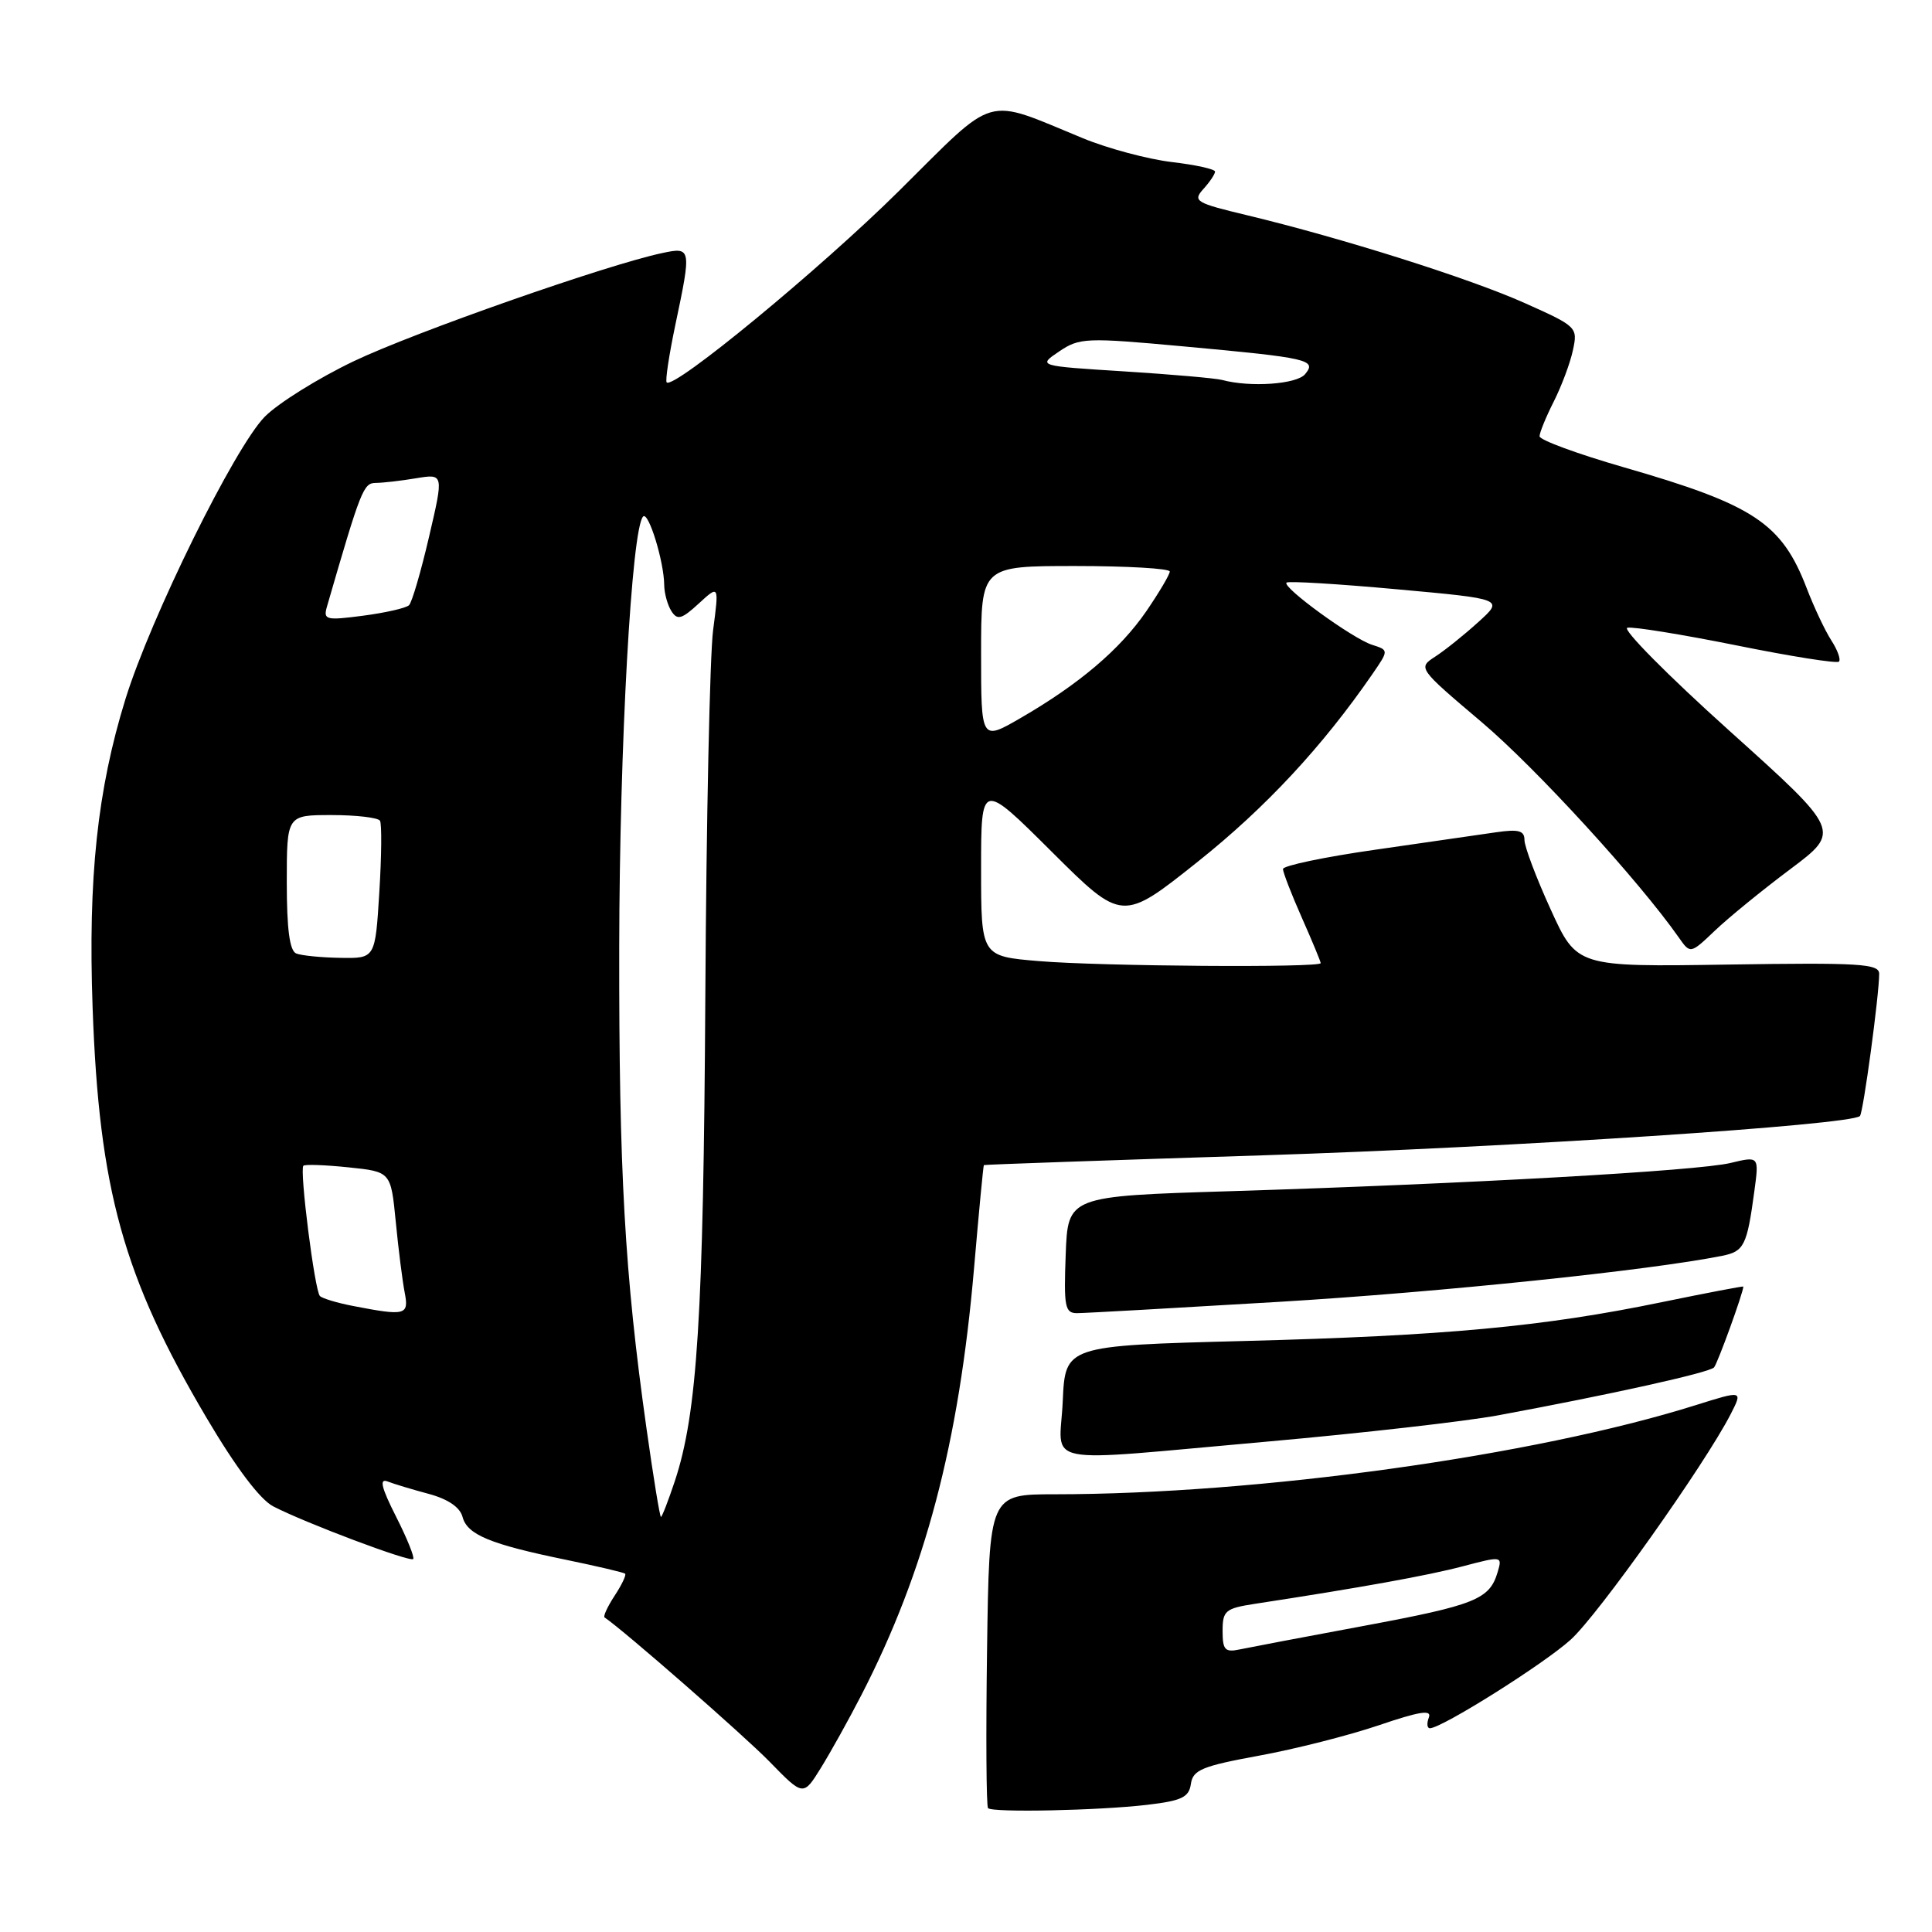<?xml version="1.0" encoding="UTF-8" standalone="no"?>
<!DOCTYPE svg PUBLIC "-//W3C//DTD SVG 1.1//EN" "http://www.w3.org/Graphics/SVG/1.1/DTD/svg11.dtd" >
<svg xmlns="http://www.w3.org/2000/svg" xmlns:xlink="http://www.w3.org/1999/xlink" version="1.1" viewBox="0 0 256 256">
 <g >
 <path fill="currentColor"
d=" M 152.00 239.15 C 156.60 238.61 157.55 238.15 157.80 236.37 C 158.07 234.52 159.29 234.02 166.80 232.64 C 171.59 231.77 178.73 229.95 182.69 228.61 C 188.13 226.76 189.74 226.51 189.33 227.58 C 189.03 228.36 189.09 229.00 189.47 229.00 C 191.03 229.00 204.55 220.50 208.11 217.28 C 211.77 213.98 225.90 194.05 229.33 187.37 C 230.93 184.23 230.93 184.23 224.72 186.18 C 203.33 192.91 166.77 197.99 139.79 198.00 C 131.08 198.00 131.08 198.00 130.79 218.59 C 130.63 229.91 130.69 239.36 130.92 239.59 C 131.53 240.20 145.63 239.90 152.00 239.15 Z  M 114.14 224.60 C 122.60 208.17 127.07 191.23 129.07 168.00 C 129.71 160.57 130.29 154.45 130.37 154.38 C 130.44 154.31 147.15 153.73 167.50 153.08 C 200.28 152.03 245.26 149.07 246.45 147.88 C 246.89 147.45 249.00 131.84 249.00 129.03 C 249.00 127.70 246.40 127.54 228.97 127.81 C 208.94 128.12 208.94 128.12 205.47 120.50 C 203.56 116.32 202.00 112.18 202.00 111.31 C 202.00 110.06 201.23 109.85 198.25 110.28 C 196.19 110.58 188.99 111.62 182.25 112.59 C 175.51 113.55 170.00 114.71 170.00 115.15 C 170.00 115.58 171.12 118.49 172.50 121.60 C 173.88 124.71 175.00 127.42 175.00 127.62 C 175.00 128.25 145.80 128.04 137.65 127.35 C 130.00 126.71 130.00 126.71 130.00 115.12 C 130.00 103.54 130.00 103.54 139.35 112.85 C 148.70 122.16 148.70 122.16 158.75 114.15 C 167.70 107.02 175.24 98.91 181.85 89.32 C 184.03 86.15 184.03 86.15 181.81 85.44 C 179.23 84.62 169.86 77.81 170.47 77.20 C 170.69 76.97 177.27 77.37 185.07 78.08 C 199.27 79.37 199.27 79.37 195.88 82.43 C 194.02 84.12 191.45 86.18 190.18 87.00 C 187.87 88.50 187.88 88.53 196.31 95.67 C 203.52 101.77 217.15 116.67 222.44 124.21 C 223.98 126.41 223.98 126.41 227.24 123.31 C 229.03 121.60 233.52 117.94 237.22 115.17 C 243.94 110.13 243.94 110.13 229.13 96.81 C 220.99 89.49 214.92 83.36 215.63 83.18 C 216.35 83.01 222.84 84.06 230.06 85.51 C 237.27 86.97 243.40 87.94 243.67 87.67 C 243.94 87.39 243.48 86.12 242.65 84.84 C 241.82 83.55 240.37 80.47 239.42 78.00 C 236.10 69.32 232.42 66.89 215.17 61.92 C 209.03 60.15 204.00 58.30 204.00 57.81 C 204.00 57.32 204.85 55.25 205.88 53.21 C 206.91 51.17 208.06 48.11 208.42 46.40 C 209.08 43.37 208.96 43.25 202.04 40.16 C 194.72 36.88 177.81 31.54 165.20 28.51 C 158.42 26.89 158.02 26.64 159.45 25.05 C 160.30 24.11 161.00 23.07 161.00 22.74 C 161.00 22.41 158.41 21.84 155.25 21.47 C 152.09 21.09 146.80 19.68 143.50 18.32 C 130.22 12.87 132.26 12.28 119.10 25.32 C 108.67 35.65 89.29 51.62 88.34 50.67 C 88.13 50.47 88.65 47.05 89.48 43.08 C 91.64 32.85 91.61 32.71 87.75 33.53 C 80.45 35.07 54.93 44.02 46.88 47.86 C 42.15 50.12 36.83 53.44 35.07 55.23 C 31.07 59.32 19.98 81.80 16.62 92.64 C 12.90 104.67 11.66 116.30 12.27 133.50 C 13.13 157.65 16.33 169.18 27.35 187.84 C 31.26 194.46 34.45 198.70 36.22 199.61 C 40.45 201.80 54.32 207.02 54.75 206.58 C 54.96 206.37 53.94 203.84 52.48 200.96 C 50.53 197.11 50.23 195.87 51.35 196.30 C 52.19 196.63 54.65 197.37 56.82 197.95 C 59.37 198.64 60.95 199.72 61.29 201.00 C 61.91 203.36 64.96 204.62 75.00 206.68 C 79.12 207.53 82.65 208.36 82.83 208.52 C 83.01 208.69 82.39 210.00 81.44 211.44 C 80.50 212.88 79.90 214.18 80.11 214.32 C 82.63 216.01 98.56 229.94 101.97 233.43 C 106.44 238.02 106.44 238.02 108.77 234.26 C 110.05 232.19 112.47 227.85 114.14 224.60 Z  M 168.02 191.01 C 180.38 189.91 194.10 188.35 198.50 187.54 C 213.31 184.80 226.50 181.88 227.12 181.19 C 227.59 180.66 231.00 171.26 231.00 170.48 C 231.00 170.39 226.15 171.32 220.21 172.54 C 204.50 175.79 191.46 177.00 164.82 177.69 C 141.15 178.31 141.15 178.31 140.82 185.66 C 140.44 194.42 137.04 193.75 168.02 191.01 Z  M 169.50 172.50 C 190.82 171.22 218.60 168.33 228.20 166.40 C 231.10 165.82 231.49 165.05 232.46 157.84 C 233.09 153.19 233.09 153.19 229.30 154.10 C 224.95 155.15 194.48 156.86 163.00 157.84 C 141.50 158.50 141.50 158.50 141.21 166.25 C 140.95 173.15 141.11 174.00 142.71 174.00 C 143.70 174.00 155.75 173.32 169.50 172.50 Z  M 162.00 216.11 C 162.00 213.43 162.36 213.12 166.25 212.52 C 180.25 210.38 189.23 208.76 193.84 207.54 C 199.04 206.17 199.08 206.18 198.44 208.33 C 197.37 211.93 195.49 212.68 180.70 215.44 C 172.89 216.89 165.49 218.30 164.25 218.56 C 162.32 218.97 162.00 218.62 162.00 216.11 Z  M 85.66 189.25 C 82.77 168.77 82.01 155.28 82.05 125.50 C 82.09 98.85 83.69 69.97 85.22 68.44 C 85.93 67.74 87.98 74.39 88.01 77.50 C 88.02 78.60 88.45 80.16 88.96 80.97 C 89.75 82.21 90.32 82.06 92.59 79.97 C 95.28 77.50 95.28 77.50 94.49 83.50 C 94.06 86.80 93.59 108.62 93.46 132.00 C 93.21 174.49 92.40 187.25 89.42 196.25 C 88.55 198.86 87.72 201.00 87.58 201.00 C 87.43 201.00 86.57 195.71 85.66 189.25 Z  M 46.74 173.04 C 44.67 172.64 42.71 172.05 42.39 171.73 C 41.70 171.04 39.67 155.00 40.20 154.47 C 40.40 154.26 43.09 154.36 46.18 154.68 C 51.79 155.26 51.79 155.26 52.44 161.88 C 52.79 165.52 53.33 169.74 53.62 171.25 C 54.21 174.28 53.76 174.40 46.74 173.04 Z  M 39.25 126.34 C 38.38 125.99 38.00 123.11 38.00 116.92 C 38.00 108.00 38.00 108.00 43.94 108.00 C 47.21 108.00 50.09 108.34 50.35 108.75 C 50.60 109.16 50.56 113.44 50.26 118.25 C 49.72 127.00 49.72 127.00 45.11 126.92 C 42.57 126.88 39.94 126.62 39.25 126.34 Z  M 130.00 86.58 C 130.00 75.00 130.00 75.00 142.50 75.00 C 149.38 75.00 155.00 75.33 155.00 75.73 C 155.00 76.13 153.60 78.49 151.90 80.98 C 148.42 86.05 142.97 90.67 135.22 95.15 C 130.00 98.17 130.00 98.17 130.00 86.58 Z  M 43.32 80.39 C 47.83 64.82 48.16 64.00 49.79 63.99 C 50.73 63.98 53.14 63.71 55.15 63.37 C 58.80 62.77 58.80 62.77 56.85 71.13 C 55.78 75.73 54.59 79.81 54.20 80.19 C 53.82 80.57 51.09 81.19 48.14 81.58 C 43.18 82.23 42.82 82.14 43.32 80.39 Z  M 161.95 50.35 C 161.10 50.12 155.25 49.61 148.95 49.21 C 137.50 48.49 137.50 48.49 140.34 46.57 C 143.04 44.75 143.88 44.71 156.84 45.90 C 173.42 47.42 174.52 47.67 172.93 49.58 C 171.82 50.92 165.65 51.35 161.95 50.35 Z "/>
</g>
</svg>